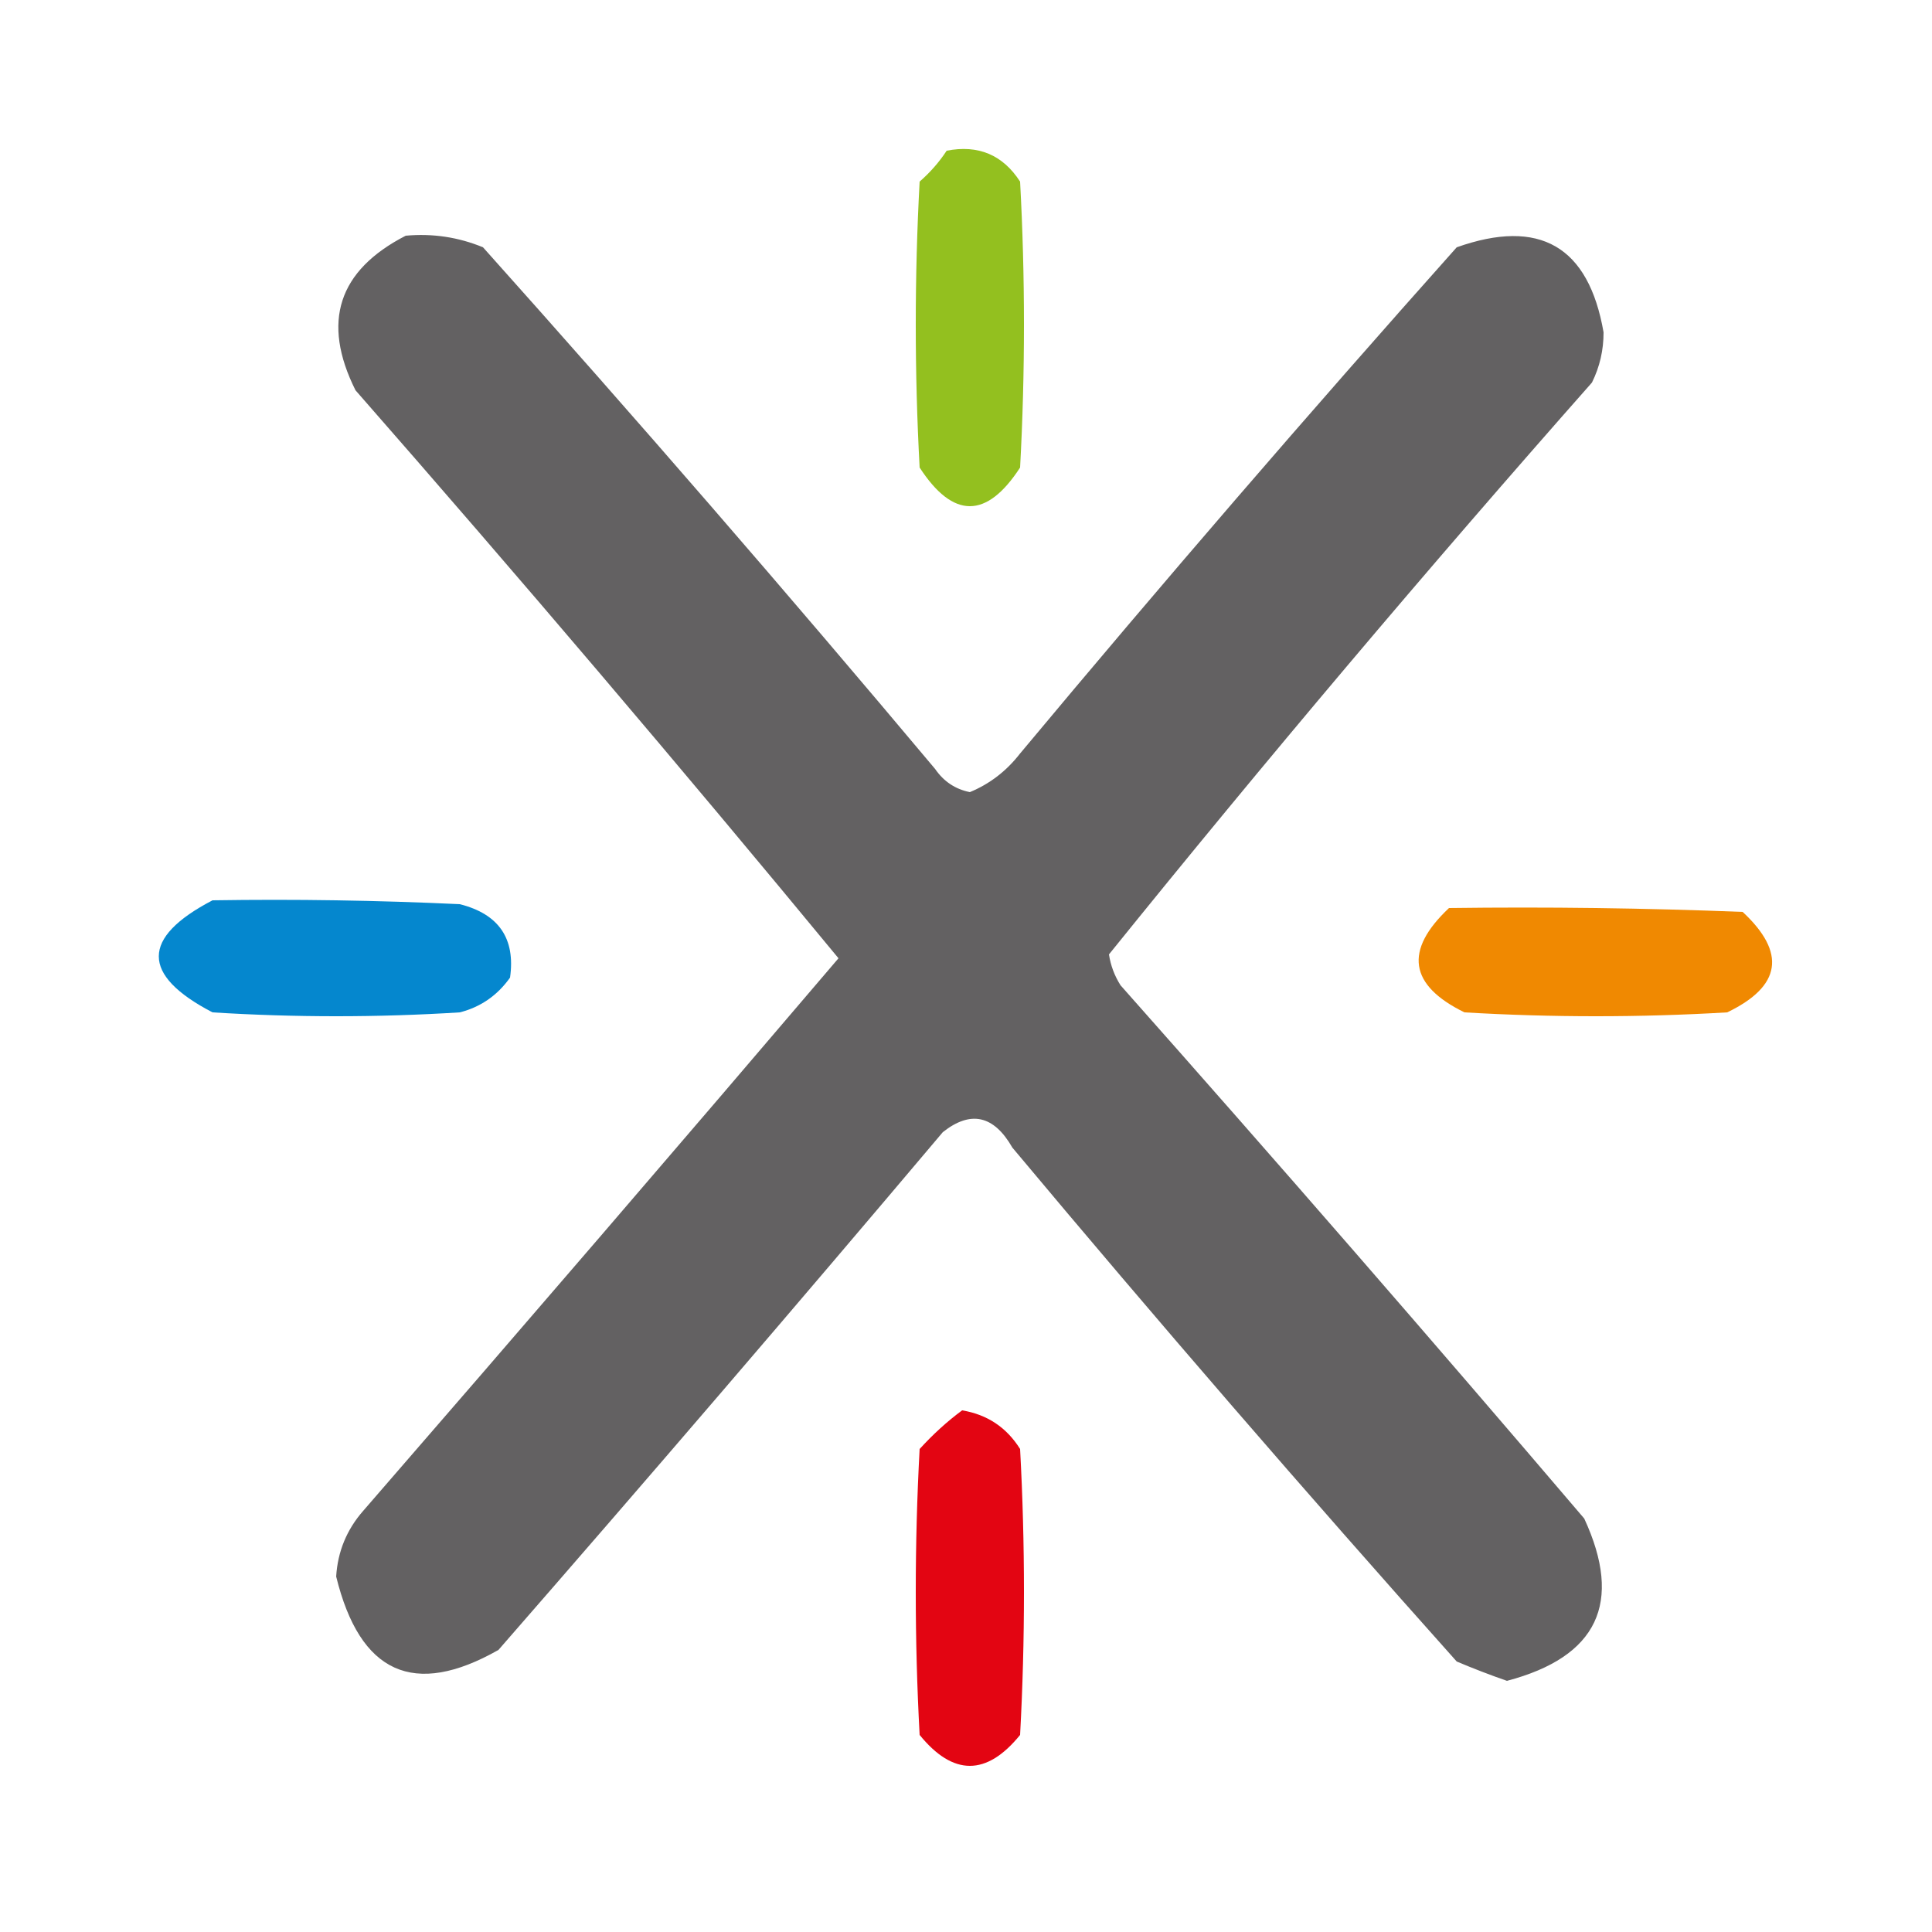 <?xml version="1.0" encoding="UTF-8"?>
<!DOCTYPE svg>
<svg xmlns="http://www.w3.org/2000/svg" version="1.1" width="250px" height="250px" style="shape-rendering:geometricPrecision; text-rendering:geometricPrecision; image-rendering:optimizeQuality; fill-rule:evenodd; clip-rule:evenodd" xmlns:xlink="http://www.w3.org/1999/xlink">
<g><path style="opacity:1" fill="#93c01f" d="M 122.5,19.5 C 126.594,18.705 129.761,20.038 132,23.5C 132.667,35.833 132.667,48.167 132,60.5C 127.667,67.167 123.333,67.167 119,60.5C 118.333,48.167 118.333,35.833 119,23.5C 120.376,22.295 121.542,20.962 122.5,19.5 Z"/></g>
<g><path style="opacity:1" fill="#636162" d="M 52.5,30.5 C 55.978,30.184 59.312,30.684 62.5,32C 82.373,54.205 101.873,76.705 121,99.5C 122.117,101.124 123.617,102.124 125.5,102.5C 128.068,101.441 130.235,99.774 132,97.5C 150.459,75.372 169.293,53.538 188.5,32C 199.23,28.196 205.563,31.863 207.5,43C 207.506,45.3 207.006,47.466 206,49.5C 184.572,73.753 163.739,98.42 143.5,123.5C 143.719,124.938 144.219,126.271 145,127.5C 165.236,150.313 185.236,173.313 205,196.5C 210.047,207.407 206.714,214.407 195,217.5C 192.825,216.745 190.659,215.912 188.5,215C 168.96,193.129 149.793,170.962 131,148.5C 128.6,144.313 125.6,143.646 122,146.5C 103.02,168.981 83.854,191.314 64.5,213.5C 53.572,219.71 46.572,216.543 43.5,204C 43.7,200.767 44.867,197.933 47,195.5C 67.623,171.742 88.123,147.908 108.5,124C 88.055,99.218 67.222,74.718 46,50.5C 41.589,41.663 43.755,34.996 52.5,30.5 Z"/></g>
<g><path style="opacity:0.992" fill="#0486cd" d="M 27.5,116.5 C 38.172,116.333 48.839,116.5 59.5,117C 64.549,118.28 66.716,121.447 66,126.5C 64.363,128.81 62.196,130.31 59.5,131C 48.833,131.667 38.167,131.667 27.5,131C 18.232,126.171 18.232,121.338 27.5,116.5 Z"/></g>
<g><path style="opacity:1" fill="#f08901" d="M 187.5,117.5 C 200.171,117.333 212.838,117.5 225.5,118C 231.176,123.288 230.509,127.622 223.5,131C 212.167,131.667 200.833,131.667 189.5,131C 182.331,127.487 181.665,122.987 187.5,117.5 Z"/></g>
<g><path style="opacity:1" fill="#e30512" d="M 124.5,182.5 C 127.754,183.043 130.254,184.71 132,187.5C 132.667,199.833 132.667,212.167 132,224.5C 127.667,229.833 123.333,229.833 119,224.5C 118.333,212.167 118.333,199.833 119,187.5C 120.73,185.598 122.563,183.931 124.5,182.5 Z"/></g>
</svg>
